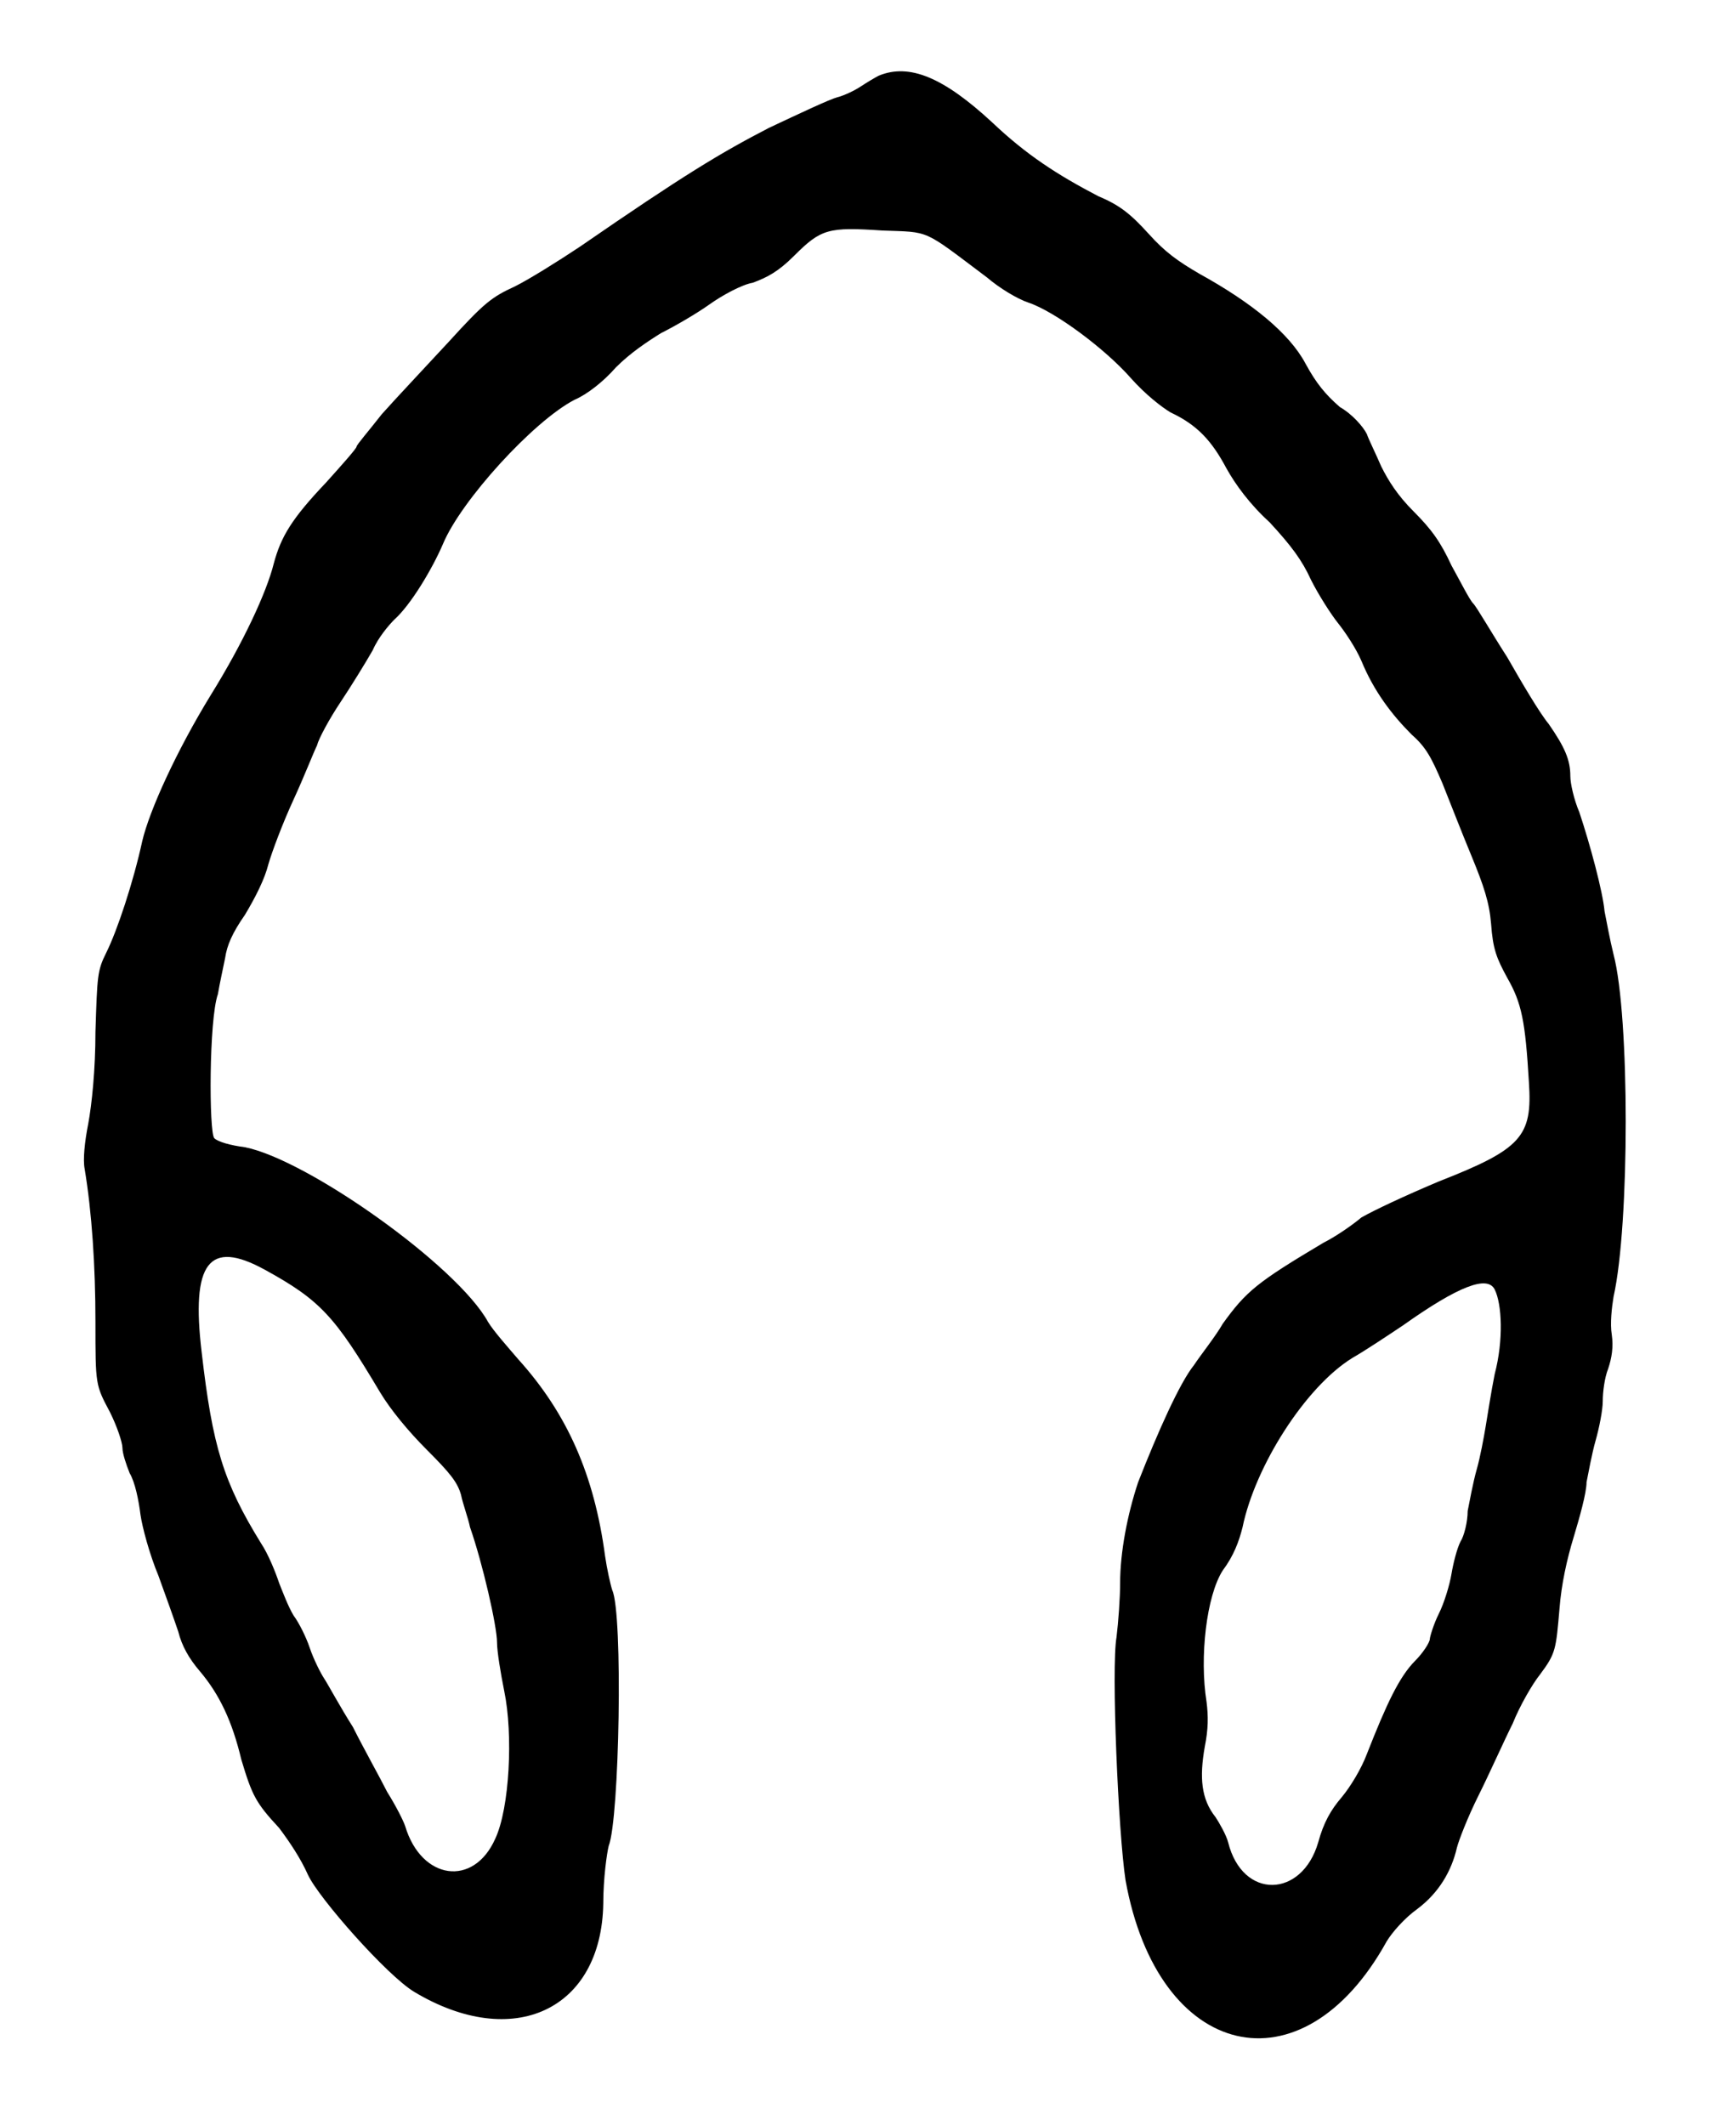 <?xml version="1.0" standalone="no"?>
<!DOCTYPE svg PUBLIC "-//W3C//DTD SVG 20010904//EN"
 "http://www.w3.org/TR/2001/REC-SVG-20010904/DTD/svg10.dtd">
<svg version="1.0" xmlns="http://www.w3.org/2000/svg"
 width="482pt" height="590pt" viewBox="0 0 482 590"
 preserveAspectRatio="xMidYMid meet">
<g transform="translate(0,590) scale(0.5,-0.5)"
fill="#000000" stroke="none">
<path d="M488 1138 c-2 -1 -7 -4 -10 -6 -3 -2 -9 -5 -13 -6 -4 -1 -21 -9 -38
-17 -27 -14 -47 -26 -105 -66 -12 -8 -28 -18 -36 -22 -13 -6 -17 -9 -37 -31
-12 -13 -29 -31 -37 -40 -7 -9 -14 -17 -14 -18 0 -1 -8 -10 -17 -20 -19 -20
-25 -30 -29 -45 -4 -16 -17 -44 -35 -73 -19 -31 -34 -64 -38 -81 -5 -23 -14
-50 -20 -62 -5 -10 -5 -13 -6 -44 0 -21 -2 -40 -4 -51 -2 -10 -3 -20 -2 -25 4
-24 6 -54 6 -85 0 -35 0 -35 8 -50 4 -8 7 -17 7 -20 0 -3 2 -9 4 -14 3 -5 5
-15 6 -23 1 -7 5 -22 10 -34 4 -11 9 -25 11 -31 2 -8 6 -15 12 -22 11 -13 18
-28 23 -49 6 -20 8 -24 21 -38 6 -8 12 -17 16 -26 6 -13 44 -56 59 -65 55 -33
104 -10 105 49 0 14 2 28 3 32 6 15 8 129 2 142 -1 3 -3 12 -4 19 -6 45 -21
79 -48 109 -6 7 -14 16 -17 21 -17 31 -100 90 -135 97 -8 1 -15 3 -17 5 -3 3
-3 66 2 80 1 6 3 15 4 20 1 7 4 14 11 24 6 10 11 20 13 28 2 7 8 23 14 36 6
13 11 26 13 30 1 4 7 15 13 24 6 9 14 22 18 29 3 7 9 14 12 17 9 8 21 28 27
42 10 24 50 68 73 80 7 3 16 10 23 18 8 8 17 14 25 19 8 4 20 11 27 16 7 5 18
11 24 12 8 3 14 6 23 15 15 15 19 16 49 14 27 -1 22 1 58 -26 7 -6 17 -12 23
-14 15 -5 43 -26 57 -42 8 -9 17 -16 22 -19 15 -7 23 -16 31 -31 5 -9 13 -20
24 -30 12 -13 18 -21 23 -32 4 -8 11 -19 15 -24 4 -5 10 -14 13 -21 7 -17 17
-30 28 -41 8 -7 11 -13 17 -27 4 -10 11 -28 16 -40 7 -17 10 -26 11 -38 1 -14
3 -19 9 -30 8 -14 10 -24 12 -58 2 -30 -4 -37 -50 -55 -19 -8 -36 -16 -43 -20
-6 -5 -15 -11 -21 -14 -37 -22 -43 -27 -56 -45 -4 -7 -12 -17 -16 -23 -8 -10
-20 -37 -31 -65 -6 -18 -10 -39 -10 -56 0 -8 -1 -22 -2 -30 -3 -17 1 -109 5
-135 18 -100 98 -119 145 -34 3 5 10 13 17 18 12 9 19 21 22 34 1 4 6 17 12
29 6 12 14 30 19 40 4 10 11 22 15 27 9 12 9 14 11 37 1 13 4 27 8 40 3 10 7
24 7 30 1 5 3 16 5 23 2 7 4 17 4 22 0 5 1 13 3 18 2 6 3 12 2 19 -1 6 0 15 1
21 9 40 9 156 0 190 -2 8 -4 19 -5 24 -1 11 -8 37 -14 55 -3 7 -5 16 -5 20 0
9 -3 16 -12 29 -5 6 -15 23 -23 37 -9 14 -17 28 -19 30 -2 2 -7 12 -12 21 -6
13 -11 20 -21 30 -9 9 -14 17 -18 25 -3 7 -7 15 -8 18 -2 4 -8 11 -15 15 -8 7
-13 13 -19 24 -9 17 -30 34 -59 50 -12 7 -19 12 -28 22 -10 11 -16 16 -28 21
-23 12 -40 23 -59 41 -27 25 -46 33 -63 26z m-341 -663 c31 -17 39 -26 64 -68
6 -10 16 -22 26 -32 13 -13 17 -18 19 -25 1 -5 4 -13 5 -18 7 -20 15 -55 15
-64 0 -5 2 -17 4 -27 5 -24 3 -65 -5 -82 -12 -27 -41 -23 -50 7 -1 3 -5 11
-10 19 -4 8 -13 24 -19 36 -7 11 -14 24 -16 27 -2 3 -6 11 -8 17 -2 6 -6 14
-9 18 -3 5 -6 13 -8 18 -2 6 -6 16 -10 22 -21 34 -27 54 -33 106 -6 50 4 63
35 46z m683 -11 c4 -8 5 -28 0 -47 -2 -10 -4 -23 -5 -29 -1 -6 -3 -17 -5 -24
-2 -7 -4 -18 -5 -23 0 -6 -2 -14 -4 -17 -2 -4 -4 -12 -5 -18 -1 -6 -4 -16 -7
-22 -3 -6 -5 -13 -5 -14 0 -2 -4 -8 -8 -12 -9 -9 -16 -24 -27 -52 -3 -8 -9
-18 -14 -24 -6 -7 -10 -14 -13 -25 -9 -31 -42 -32 -50 0 -1 4 -5 11 -7 14 -8
10 -9 22 -6 39 2 10 2 17 1 25 -4 25 0 59 9 73 6 8 9 16 11 24 7 34 35 78 61
94 7 4 19 12 28 18 31 22 47 28 51 20z"/>
</g>
</svg>
